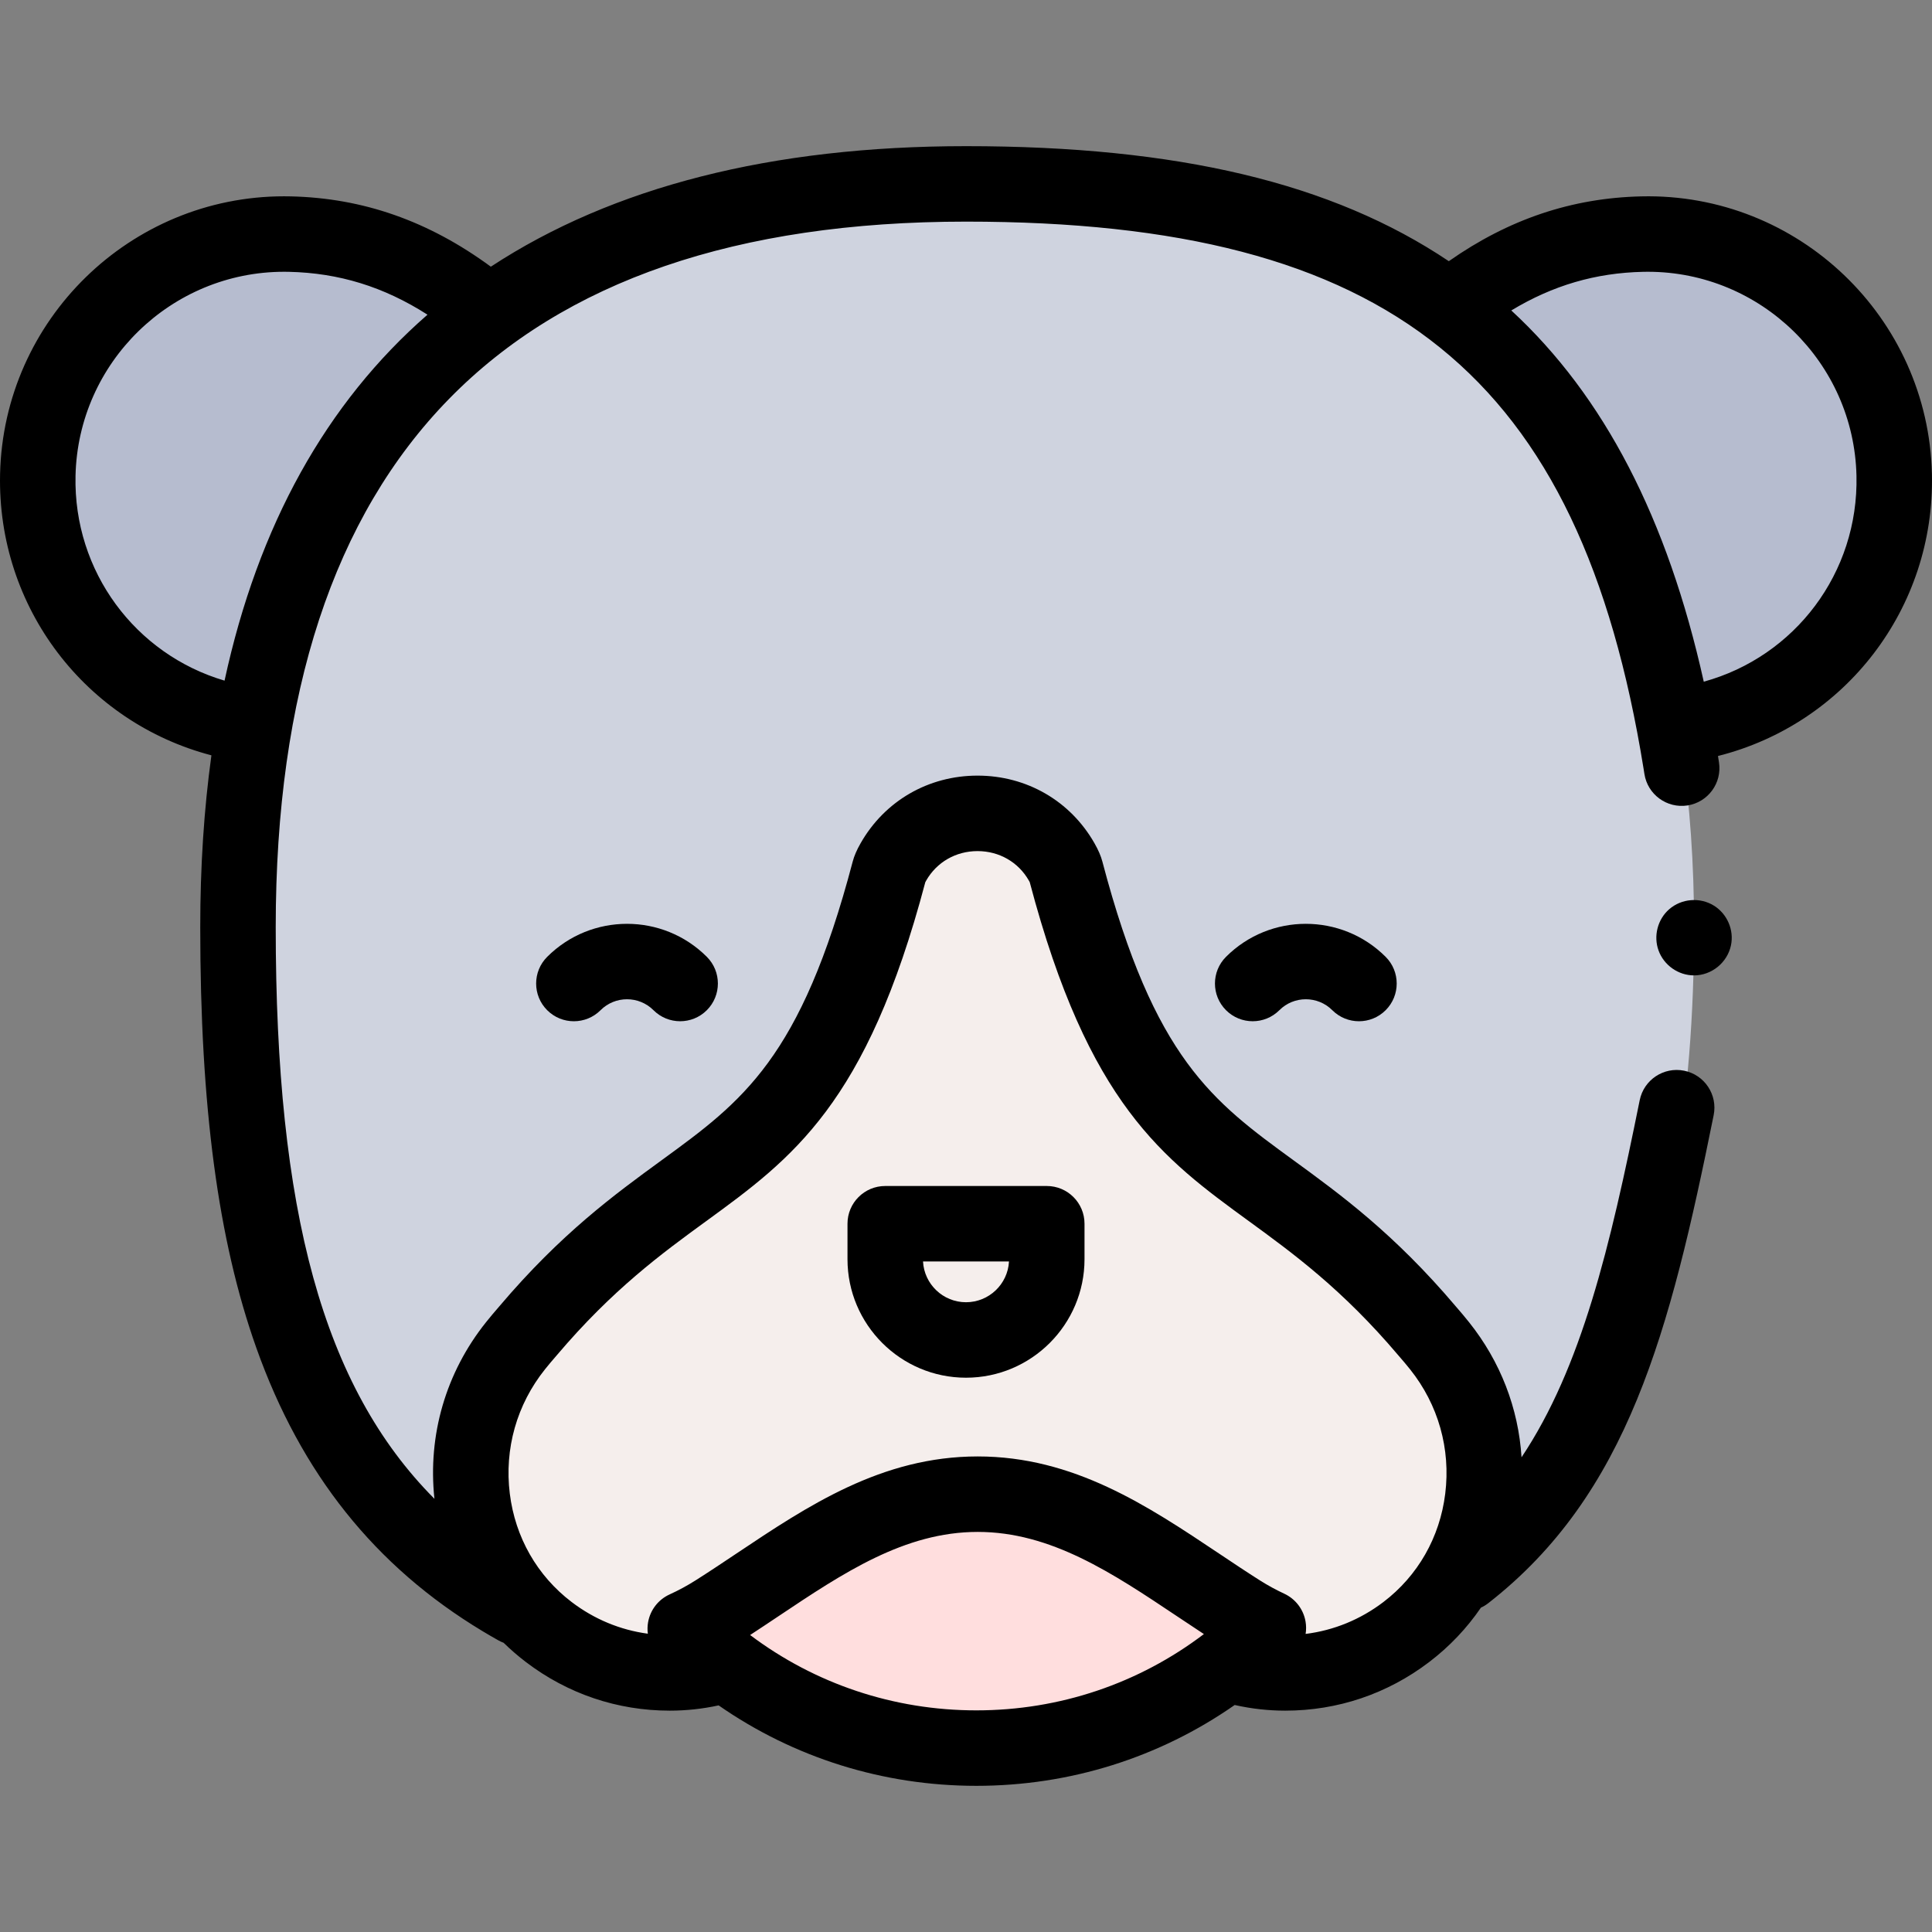 <svg id="Capa_1" enable-background="new 0 0 512.001 512.001" height="512" viewBox="0 0 512.001 512.001" width="512" xmlns="http://www.w3.org/2000/svg"><rect x="0" y="0" width="512.001" height="512.001" fill="#808080" stroke="none"/><g><g><g><g><path clip-rule="evenodd" d="m444.821 192.15c32.852-4.084 57.923-32.469 57.163-66.279-.81-36.064-30.702-64.642-66.766-63.832-18.526.416-34.581 6.656-49.91 18.617" fill="#b6bccf" fill-rule="evenodd"/></g></g><g><g><g><path clip-rule="evenodd" d="m67.18 192.15c-32.852-4.084-57.922-32.469-57.163-66.279.81-36.064 30.702-64.642 66.766-63.832 18.526.416 34.581 6.656 49.91 18.617" fill="#b6bccf" fill-rule="evenodd"/></g></g><g><g><g><path clip-rule="evenodd" d="m256.001 355.107c-11.823 0-21.407-9.584-21.407-21.407v-9.397h42.814v9.397c0 11.822-9.585 21.407-21.407 21.407z" fill="#b6bccf" fill-rule="evenodd"/></g></g><g><g><g><g><g><g><g><path clip-rule="evenodd" d="m351.568 438.135c70.425-30.471 97.38-99.474 97.38-192.414 0-133.934-70.057-196.987-192.941-196.987-122.883 0-192.941 63.053-192.941 196.987 0 92.939 26.956 161.942 97.38 192.414h11.007c65.081 30.772 101.337 31.171 166.74 1.089z" fill="#cfd3df" fill-rule="evenodd"/></g></g></g></g></g></g><g><g><g><g><path d="m329.523 442.115c3.629.811 7.348 1.229 11.084 1.228 11.192 0 22.475-3.533 32.056-10.822 23.775-18.094 27.49-52.536 8.836-75.875-1.073-1.339-2.178-2.652-3.312-3.949-44.476-52.523-73.155-36.087-95.719-121.82-.169-.644-.558-1.481-1.117-2.463-9.768-17.152-34.822-17.152-44.591-.001-.56.983-.948 1.82-1.118 2.464-22.567 85.733-51.244 69.297-95.719 121.82-1.131 1.297-2.242 2.61-3.311 3.949-18.658 23.339-14.94 57.781 8.839 75.875 9.578 7.292 20.86 10.822 32.05 10.822 3.655.001 7.294-.4 10.848-1.176" fill="#f5eeec"/></g></g></g><g><g><g><g><path d="m328.591 427.304c-21.649-13.702-42.425-31.33-69.483-31.33s-47.826 17.628-69.483 31.33c-2.577 1.631-5.26 3.08-8.026 4.34 19.846 19.554 47.09 31.621 77.152 31.621 30.177 0 57.514-12.16 77.379-31.845-2.594-1.207-5.114-2.581-7.539-4.116z" fill="#ffdede"/></g></g></g></g></g></g></g></g></g><g><g><g><g><g><path d="m256.001 365.107c-17.318 0-31.407-14.089-31.407-31.407v-9.397c0-5.522 4.477-10 10-10h42.814c5.522 0 10 4.478 10 10v9.397c0 17.318-14.089 31.407-31.407 31.407zm-11.392-30.804c.315 6.011 5.304 10.804 11.392 10.804s11.077-4.793 11.392-10.804z"/></g></g></g></g><path d="m511.981 125.647c-.933-41.518-35.44-74.568-76.988-73.605-18.415.414-35.168 6.043-51.04 17.177-30.933-20.766-71.894-30.485-127.945-30.485-51.568 0-93.692 10.799-125.931 31.942-16.474-12.1-33.868-18.202-53.069-18.634-.575-.014-1.142-.019-1.715-.019-40.747 0-74.353 32.682-75.273 73.624-.794 35.372 22.702 65.809 56.008 74.523-1.969 14.274-2.96 29.461-2.96 45.551 0 47.507 4.718 82.918 14.848 111.439 11.849 33.362 31.45 57.925 59.921 75.09 1.389.838 2.816 1.668 4.243 2.466.453.253.917.468 1.389.645 1.853 1.813 3.83 3.522 5.926 5.117 11.054 8.417 24.232 12.865 38.105 12.865h.015c4.32 0 8.671-.47 12.93-1.398 19.923 13.856 43.564 21.321 68.307 21.321 24.816 0 48.507-7.501 68.458-21.423.045.011.09.022.135.032 4.361.974 8.819 1.468 13.249 1.468h.015c13.871 0 27.05-4.447 38.113-12.863 5.4-4.11 10.012-8.98 13.736-14.433.689-.317 1.352-.718 1.976-1.205 37.021-28.901 48.1-71.825 59.707-129.311 1.094-5.414-2.409-10.689-7.822-11.781-5.41-1.098-10.689 2.41-11.781 7.822-7.886 39.052-15.397 70.76-31.314 94.625-.826-12.992-5.597-25.393-13.919-35.806-1.115-1.391-2.271-2.77-3.534-4.217-16.326-19.267-30.505-29.598-43.016-38.715-21.396-15.591-36.856-26.855-50.615-79.136-.396-1.499-1.063-3.043-2.097-4.859-6.389-11.218-17.972-17.915-30.984-17.915 0 0 0 0-.001 0-13.012 0-24.596 6.697-30.983 17.911-1.038 1.819-1.705 3.367-2.101 4.87-13.76 52.273-29.219 63.538-50.615 79.13-12.512 9.117-26.692 19.451-43.019 38.719-1.335 1.532-2.493 2.915-3.538 4.223-10.643 13.313-15.477 29.892-13.672 46.8-29.571-29.737-42.062-76.249-42.062-151.482 0-124.075 61.55-186.986 182.941-186.986 112.364 0 162.708 40.652 179.558 144.992l.218 1.375c.844 5.459 5.962 9.192 11.411 8.354 5.458-.846 9.198-5.955 8.354-11.412l-.238-1.503c-.01-.064-.021-.127-.031-.191 33.671-8.47 57.501-39.084 56.7-74.702zm-253.23 327.619c-21.893 0-42.75-7.013-59.961-19.968 2.531-1.651 5.04-3.329 7.494-4.969 17.198-11.497 33.442-22.355 52.824-22.355 19.392 0 35.643 10.865 52.848 22.369 2.322 1.553 4.695 3.139 7.089 4.705-17.273 13.116-38.251 20.218-60.294 20.218zm-114.326-90.379c.878-1.099 1.871-2.282 3.035-3.617.032-.036.063-.073.094-.11 14.799-17.477 27.965-27.07 39.581-35.535 22.814-16.625 42.523-30.983 58.079-89.829.047-.094.122-.235.235-.433 2.787-4.893 7.873-7.813 13.607-7.813 5.733 0 10.819 2.921 13.605 7.813.112.197.188.339.234.433 15.554 58.838 35.264 73.205 58.078 89.828 11.616 8.465 24.783 18.059 39.581 35.535.034.04.068.08.104.12 1.094 1.251 2.088 2.436 3.029 3.61 7.478 9.357 10.788 21.062 9.317 32.955-1.429 11.56-7.252 21.759-16.396 28.718-6.099 4.64-13.138 7.512-20.605 8.445.174-1.082.171-2.198-.022-3.307-.563-3.224-2.667-5.968-5.634-7.349-2.206-1.025-4.362-2.203-6.41-3.498-3.6-2.279-7.13-4.64-10.867-7.139-18.929-12.655-38.503-25.742-63.964-25.742-25.451 0-45.017 13.079-63.938 25.729-3.581 2.394-7.283 4.868-10.893 7.152-2.173 1.375-4.47 2.617-6.825 3.69-2.995 1.365-5.126 4.116-5.699 7.357-.181 1.021-.199 2.049-.067 3.052-7.311-.987-14.199-3.837-20.179-8.39-9.149-6.962-14.974-17.162-16.403-28.723-1.469-11.89 1.841-23.592 9.323-32.952zm-84.917-182.51c-23.587-6.945-40.064-28.881-39.494-54.281.676-30.072 25.356-54.073 55.285-54.073.419 0 .839.005 1.259.014 13.269.299 25.125 3.939 36.732 11.358-26.836 23.408-44.886 55.86-53.782 96.982zm392.008.278c-9.621-43.283-26.428-75.695-51.004-98.38 11.034-6.666 22.346-9.955 34.929-10.238.422-.009.839-.014 1.259-.014 29.928 0 54.609 24.003 55.286 54.073.579 25.75-16.362 47.938-40.47 54.559z"/><g><g><g><g><path d="m448.93 258.491c-4.171 0-7.988-2.701-9.402-6.615-1.377-3.812-.246-8.229 2.808-10.902 3.279-2.868 8.171-3.262 11.87-.97 3.52 2.18 5.372 6.459 4.52 10.516-.96 4.573-5.111 7.971-9.796 7.971z"/></g></g></g></g><g><g><g><g><g><path d="m324.905 253.571c11.664-11.664 30.643-11.662 42.309.003 3.905 3.905 3.905 10.237 0 14.142s-10.237 3.905-14.142 0c-3.867-3.867-10.159-3.869-14.024-.003-3.905 3.905-10.237 3.905-14.142 0-3.907-3.905-3.907-10.237-.001-14.142z"/></g></g></g></g><g><g><g><g><path d="m187.319 253.571c3.905 3.905 3.905 10.237 0 14.142s-10.237 3.905-14.142 0c-3.866-3.866-10.157-3.864-14.024.003-3.905 3.905-10.237 3.905-14.142 0s-3.905-10.237 0-14.142c11.665-11.666 30.644-11.667 42.308-.003z"/></g></g></g></g></g></g></g></svg>